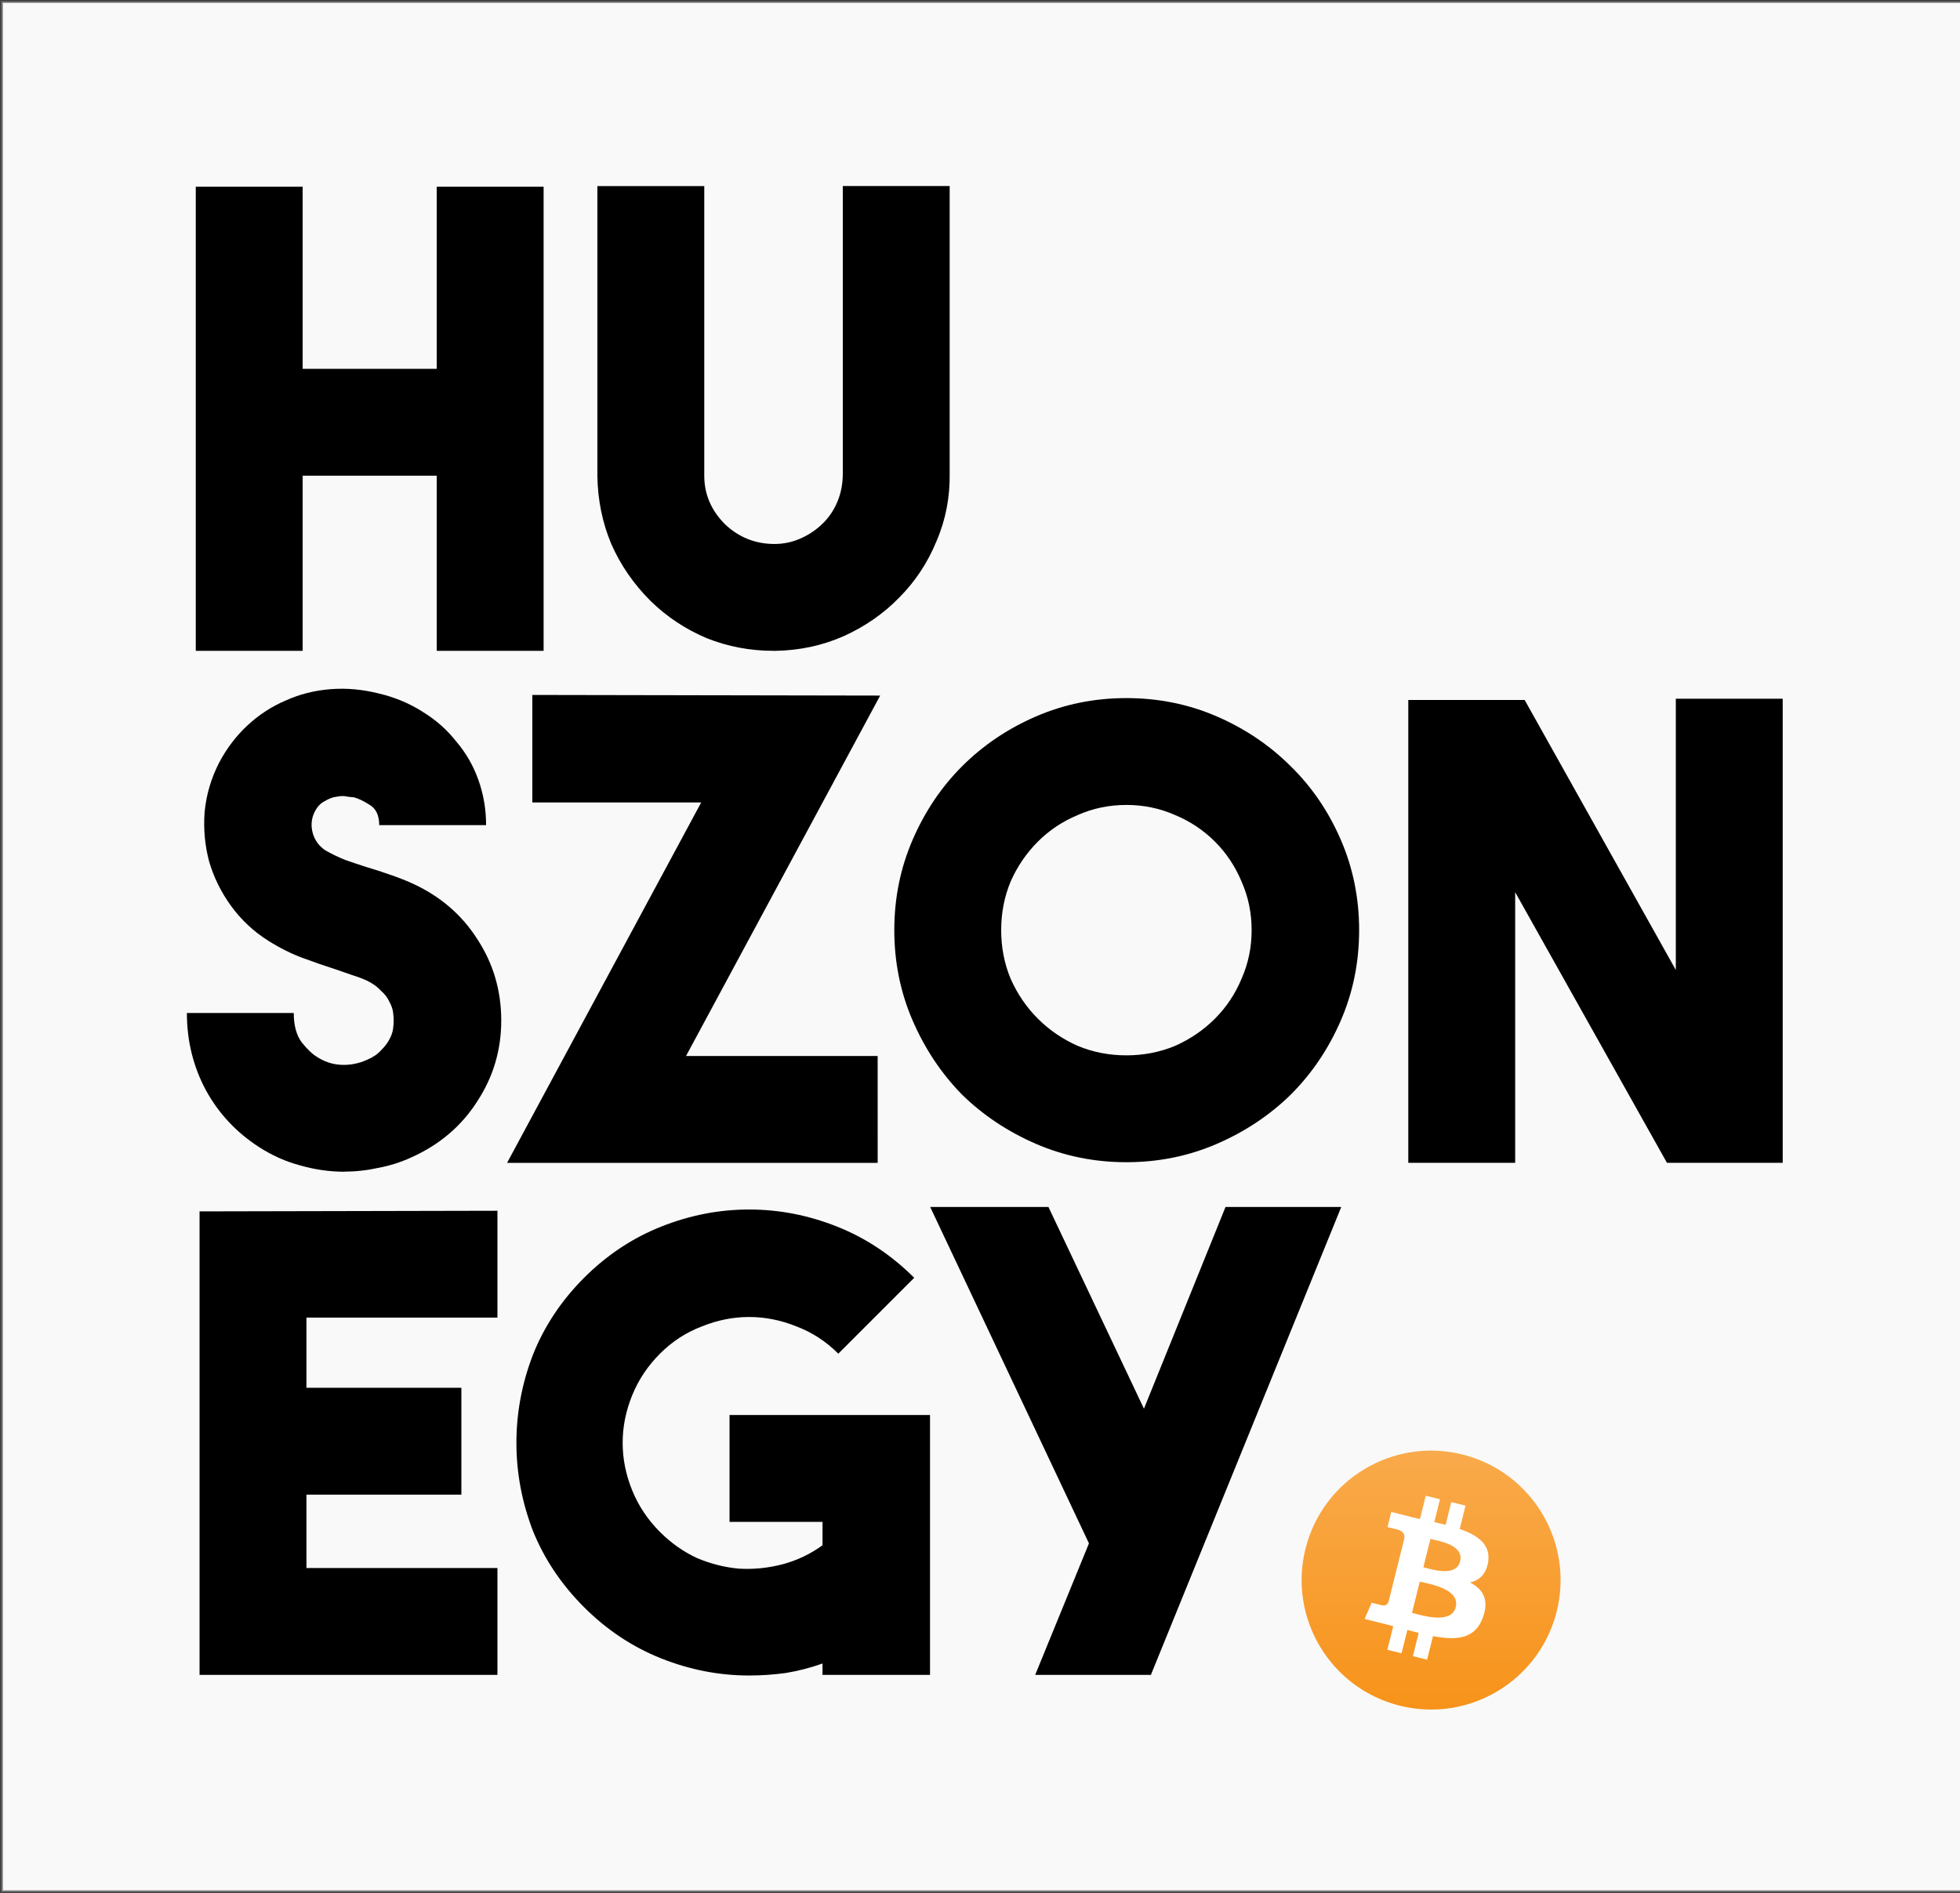 <?xml version="1.0" encoding="UTF-8" standalone="no"?>
<!-- Created with Inkscape (http://www.inkscape.org/) -->

<svg
   width="59.087mm"
   height="57.087mm"
   viewBox="0 0 59.087 57.087"
   version="1.1"
   id="svg867"
   inkscape:version="1.1.2 (0a00cf5339, 2022-02-04)"
   sodipodi:docname="huszonegy-square-path.svg"
   xmlns:inkscape="http://www.inkscape.org/namespaces/inkscape"
   xmlns:sodipodi="http://sodipodi.sourceforge.net/DTD/sodipodi-0.dtd"
   xmlns:xlink="http://www.w3.org/1999/xlink"
   xmlns="http://www.w3.org/2000/svg"
   xmlns:svg="http://www.w3.org/2000/svg"
   xmlns:rdf="http://www.w3.org/1999/02/22-rdf-syntax-ns#"
   xmlns:cc="http://creativecommons.org/ns#"
   xmlns:dc="http://purl.org/dc/elements/1.1/">
  <rect x="0" y="0" width="59.087" height="57.087" fill="#808080" stroke="none"/>
  <defs
     id="defs861">
    <linearGradient
       inkscape:collect="always"
       xlink:href="#coin-gradient-1"
       id="linearGradient1790"
       gradientUnits="userSpaceOnUse"
       gradientTransform="scale(1,1)"
       x1="0"
       y1="-0.001"
       x2="0"
       y2="63.996" />
    <linearGradient
       y2="63.996"
       x2="0"
       y1="-0.001"
       x1="0"
       id="coin-gradient-1"
       gradientTransform="scale(1,1)"
       gradientUnits="userSpaceOnUse">
      <stop
         id="stop12-3"
         style="stop-color:#f9aa4b"
         offset="0%" />
      <stop
         id="stop14-1"
         style="stop-color:#f7931a"
         offset="100%" />
    </linearGradient>
  </defs>
  <sodipodi:namedview
     id="base"
     pagecolor="#ffffff"
     bordercolor="#666666"
     borderopacity="1.0"
     inkscape:pageopacity="0.0"
     inkscape:pageshadow="2"
     inkscape:zoom="2.8"
     inkscape:cx="94.464286"
     inkscape:cy="112.32143"
     inkscape:document-units="mm"
     inkscape:current-layer="g1802"
     showgrid="false"
     inkscape:window-width="2560"
     inkscape:window-height="1376"
     inkscape:window-x="0"
     inkscape:window-y="0"
     inkscape:window-maximized="1"
     inkscape:pagecheckerboard="0"
     width="59.087mm" />
  <g
     inkscape:label="Layer 1"
     inkscape:groupmode="layer"
     id="layer1"
     transform="translate(-67.614,-103.498)">
    <g
       id="g1802"
       transform="translate(-17.228,-131.685)">
      <rect
         style="opacity:1;fill:#f9f9f9;fill-opacity:1;stroke:#000000;stroke-width:0.088;stroke-linecap:square;stroke-linejoin:miter;stroke-miterlimit:4;stroke-dasharray:none;stroke-dashoffset:0;stroke-opacity:0.49"
         id="rect1129"
         width="59.268"
         height="56.998"
         x="84.886"
         y="235.227"
         inkscape:export-xdpi="399.99878"
         inkscape:export-ydpi="399.99878"
         inkscape:export-filename="/home/optout/prog/huszonegy/logo-edit/he-2-square_935.png" />
      <path
         d="m 98.008,240.813 h 3.222 v 13.994 h -3.222 v -5.281 h -4.042 v 5.281 h -3.222 v -13.994 h 3.222 v 5.491 h 4.042 z"
         style="font-size:19.066px;line-height:0.8;font-family:'The Bold Font';-inkscape-font-specification:'The Bold Font';letter-spacing:0px;word-spacing:0px;stroke-width:0.597"
         id="path28" />
      <path
         d="m 108.17,254.807 q -1.068,0 -2.021,-0.381 -0.953,-0.4 -1.697,-1.125 -0.763,-0.763 -1.182,-1.716 -0.4,-0.953 -0.419,-2.04 v -8.751 h 3.222 v 8.732 q 0,0.839 0.629,1.468 0.629,0.591 1.487,0.591 0.419,0 0.801,-0.172 0.381,-0.172 0.667,-0.458 0.286,-0.286 0.439,-0.667 0.153,-0.381 0.153,-0.82 v -8.675 h 3.222 v 8.656 q 0.019,1.087 -0.4,2.059 -0.4,0.972 -1.125,1.697 -0.705,0.725 -1.678,1.163 -0.953,0.419 -2.04,0.439 z"
         style="font-size:19.066px;line-height:0.8;font-family:'The Bold Font';-inkscape-font-specification:'The Bold Font';letter-spacing:0px;word-spacing:0px;stroke-width:0.597"
         id="path30" />
      <path
         d="m 95.224,270.513 q -0.667,0 -1.335,-0.191 -0.648,-0.172 -1.239,-0.553 -1.03,-0.667 -1.602,-1.716 -0.572,-1.068 -0.572,-2.326 h 3.222 q 0,0.572 0.248,0.896 0.248,0.305 0.439,0.419 0.343,0.229 0.744,0.248 0.4,0.019 0.782,-0.153 0.267,-0.114 0.419,-0.286 0.172,-0.172 0.248,-0.324 0.095,-0.172 0.114,-0.324 0.019,-0.153 0.019,-0.248 0,-0.095 -0.019,-0.248 -0.019,-0.153 -0.114,-0.324 -0.076,-0.172 -0.248,-0.324 -0.153,-0.172 -0.419,-0.305 -0.21,-0.095 -0.458,-0.172 -0.229,-0.076 -0.496,-0.172 -0.477,-0.153 -0.991,-0.343 -0.515,-0.191 -1.03,-0.515 -0.667,-0.419 -1.125,-1.049 -0.458,-0.629 -0.667,-1.354 -0.191,-0.725 -0.133,-1.487 0.076,-0.782 0.439,-1.487 0.343,-0.648 0.858,-1.125 0.515,-0.477 1.144,-0.744 0.629,-0.286 1.354,-0.343 0.725,-0.057 1.468,0.133 0.725,0.172 1.316,0.553 0.591,0.362 1.01,0.896 0.439,0.515 0.667,1.163 0.229,0.648 0.229,1.354 h -3.222 q 0,-0.439 -0.286,-0.61 -0.267,-0.172 -0.477,-0.229 -0.038,0 -0.191,-0.019 -0.133,-0.038 -0.324,0 -0.172,0.019 -0.362,0.133 -0.191,0.095 -0.305,0.324 -0.153,0.305 -0.057,0.648 0.095,0.324 0.381,0.515 0.267,0.153 0.591,0.286 0.324,0.114 0.686,0.229 0.324,0.095 0.648,0.21 0.343,0.114 0.686,0.267 1.258,0.572 1.964,1.678 0.725,1.106 0.725,2.459 0,1.335 -0.725,2.44 -0.705,1.106 -1.964,1.678 -0.496,0.229 -1.01,0.324 -0.515,0.114 -1.03,0.114 z"
         style="font-size:19.066px;line-height:0.8;font-family:'The Bold Font';-inkscape-font-specification:'The Bold Font';letter-spacing:0px;word-spacing:0px;stroke-width:0.597"
         id="path32" />
      <path
         d="m 111.301,270.246 h -11.173 l 5.853,-10.868 h -5.091 v -3.241 l 10.486,0.019 -5.853,10.868 h 5.777 z"
         style="font-size:19.066px;line-height:0.8;font-family:'The Bold Font';-inkscape-font-specification:'The Bold Font';letter-spacing:0px;word-spacing:0px;stroke-width:0.597"
         id="path34" />
      <path
         d="m 118.799,256.232 q 1.449,0 2.726,0.553 1.277,0.553 2.231,1.506 0.953,0.934 1.506,2.212 0.553,1.277 0.553,2.726 0,1.449 -0.553,2.726 -0.553,1.277 -1.506,2.231 -0.953,0.934 -2.231,1.487 -1.277,0.553 -2.726,0.553 -1.449,0 -2.726,-0.553 -1.277,-0.553 -2.231,-1.487 -0.934,-0.953 -1.487,-2.231 -0.553,-1.277 -0.553,-2.726 0,-1.449 0.553,-2.726 0.553,-1.277 1.487,-2.212 0.953,-0.953 2.231,-1.506 1.277,-0.553 2.726,-0.553 z m 0,10.772 q 0.782,0 1.468,-0.286 0.686,-0.305 1.201,-0.82 0.515,-0.515 0.801,-1.201 0.305,-0.686 0.305,-1.468 0,-0.782 -0.305,-1.468 -0.286,-0.686 -0.801,-1.201 -0.515,-0.515 -1.201,-0.801 -0.686,-0.305 -1.468,-0.305 -0.782,0 -1.468,0.305 -0.686,0.286 -1.201,0.801 -0.515,0.515 -0.82,1.201 -0.286,0.686 -0.286,1.468 0,0.782 0.286,1.468 0.305,0.686 0.82,1.201 0.515,0.515 1.201,0.82 0.686,0.286 1.468,0.286 z"
         style="font-size:19.066px;line-height:0.8;font-family:'The Bold Font';-inkscape-font-specification:'The Bold Font';letter-spacing:0px;word-spacing:0px;stroke-width:0.597"
         id="path36" />
      <path
         d="m 135.362,256.251 h 3.222 v 13.994 h -3.489 l -4.576,-8.16 v 8.16 h -3.222 V 256.289 h 3.508 l 4.557,8.141 z"
         style="font-size:19.066px;line-height:0.8;font-family:'The Bold Font';-inkscape-font-specification:'The Bold Font';letter-spacing:0px;word-spacing:0px;stroke-width:0.597"
         id="path38" />
      <path
         d="m 99.838,274.912 h -5.758 v 2.116 h 4.671 v 3.222 h -4.671 v 2.212 h 5.758 v 3.222 h -8.98 v -13.975 l 8.98,-0.019 z"
         style="font-size:19.066px;line-height:0.8;font-family:'The Bold Font';-inkscape-font-specification:'The Bold Font';letter-spacing:0px;word-spacing:0px;stroke-width:0.597"
         id="path40" />
      <path
         d="m 112.879,277.848 v 7.836 h -3.241 v -0.343 q -0.534,0.191 -1.106,0.286 -0.553,0.076 -1.106,0.076 -1.354,0 -2.65,-0.515 -1.296,-0.515 -2.326,-1.544 -1.03,-1.03 -1.544,-2.307 -0.496,-1.296 -0.496,-2.65 0,-1.354 0.496,-2.65 0.515,-1.296 1.544,-2.326 1.03,-1.03 2.326,-1.544 1.296,-0.515 2.65,-0.515 1.354,0 2.65,0.515 1.296,0.515 2.326,1.544 l -2.288,2.288 q -0.553,-0.553 -1.258,-0.82 -0.705,-0.286 -1.43,-0.286 -0.725,0 -1.43,0.286 -0.705,0.267 -1.258,0.82 -0.553,0.553 -0.839,1.258 -0.286,0.705 -0.286,1.43 0,0.725 0.286,1.43 0.286,0.705 0.839,1.258 0.496,0.496 1.106,0.782 0.629,0.267 1.277,0.324 0.667,0.038 1.316,-0.133 0.648,-0.172 1.201,-0.572 v -0.705 h -2.803 v -3.222 z"
         style="font-size:19.066px;line-height:0.8;font-family:'The Bold Font';-inkscape-font-specification:'The Bold Font';letter-spacing:0px;word-spacing:0px;stroke-width:0.597"
         id="path42" />
      <path
         d="m 116.049,285.685 1.621,-3.966 -4.786,-10.143 h 3.565 l 2.879,6.082 2.459,-6.082 h 3.489 l -5.739,14.109 z"
         style="font-size:19.066px;line-height:0.8;font-family:'The Bold Font';-inkscape-font-specification:'The Bold Font';letter-spacing:0px;word-spacing:0px;stroke-width:0.597"
         id="path44" />
      <g
         id="g16-1"
         transform="matrix(0.122,0,0,0.122,124.081,278.922)"
         inkscape:export-xdpi="96"
         inkscape:export-ydpi="96">
        <path
           style="fill:url(#linearGradient1790)"
           d="M 63.036,39.741 C 58.762,56.884 41.399,67.317 24.254,63.042 7.116,58.768 -3.317,41.404 0.959,24.262 5.231,7.117 22.594,-3.317 39.734,0.957 c 17.144,4.274 27.576,21.64 23.302,38.784 z"
           id="coin-0"
           inkscape:connector-curvature="0" />
        <path
           sodipodi:nodetypes="ccccccccccccccccccccccccccccccccccccccc"
           inkscape:connector-curvature="0"
           style="fill:#ffffff"
           d="m 46.101,27.441 c 0.637,-4.258 -2.605,-6.547 -7.038,-8.074 l 1.438,-5.768 -3.511,-0.875 -1.4,5.616 c -0.923,-0.23 -1.871,-0.447 -2.813,-0.662 l 1.41,-5.653 -3.509,-0.875 -1.439,5.766 c -0.764,-0.174 -1.514,-0.346 -2.242,-0.527 l 0.004,-0.018 -4.842,-1.209 -0.934,3.75 c 0,0 2.605,0.597 2.55,0.634 1.422,0.355 1.679,1.296 1.636,2.042 -3.94,15.801 0,0 -3.94,15.801 -0.174,0.432 -0.615,1.08 -1.609,0.834 0.035,0.051 -2.552,-0.637 -2.552,-0.637 l -1.743,4.019 4.569,1.139 c 0.85,0.213 1.683,0.436 2.503,0.646 l -1.453,5.834 3.507,0.875 1.439,-5.772 c 0.958,0.26 1.888,0.5 2.798,0.726 l -1.434,5.745 3.511,0.875 1.453,-5.823 c 5.987,1.133 10.489,0.676 12.384,-4.739 1.527,-4.36 -0.076,-6.875 -3.226,-8.515 2.294,-0.529 4.022,-2.038 4.483,-5.155 z m -8.022,11.249 c -1.085,4.36 -8.426,2.003 -10.806,1.412 l 1.928,-7.729 c 2.38,0.594 10.012,1.77 8.878,6.317 z m 1.086,-11.312 c -0.99,3.966 -7.1,1.951 -9.082,1.457 l 1.748,-7.01 c 1.982,0.494 8.365,1.416 7.334,5.553 z"
           id="symbol-3" />
      </g>
    </g>
  </g>
</svg>
